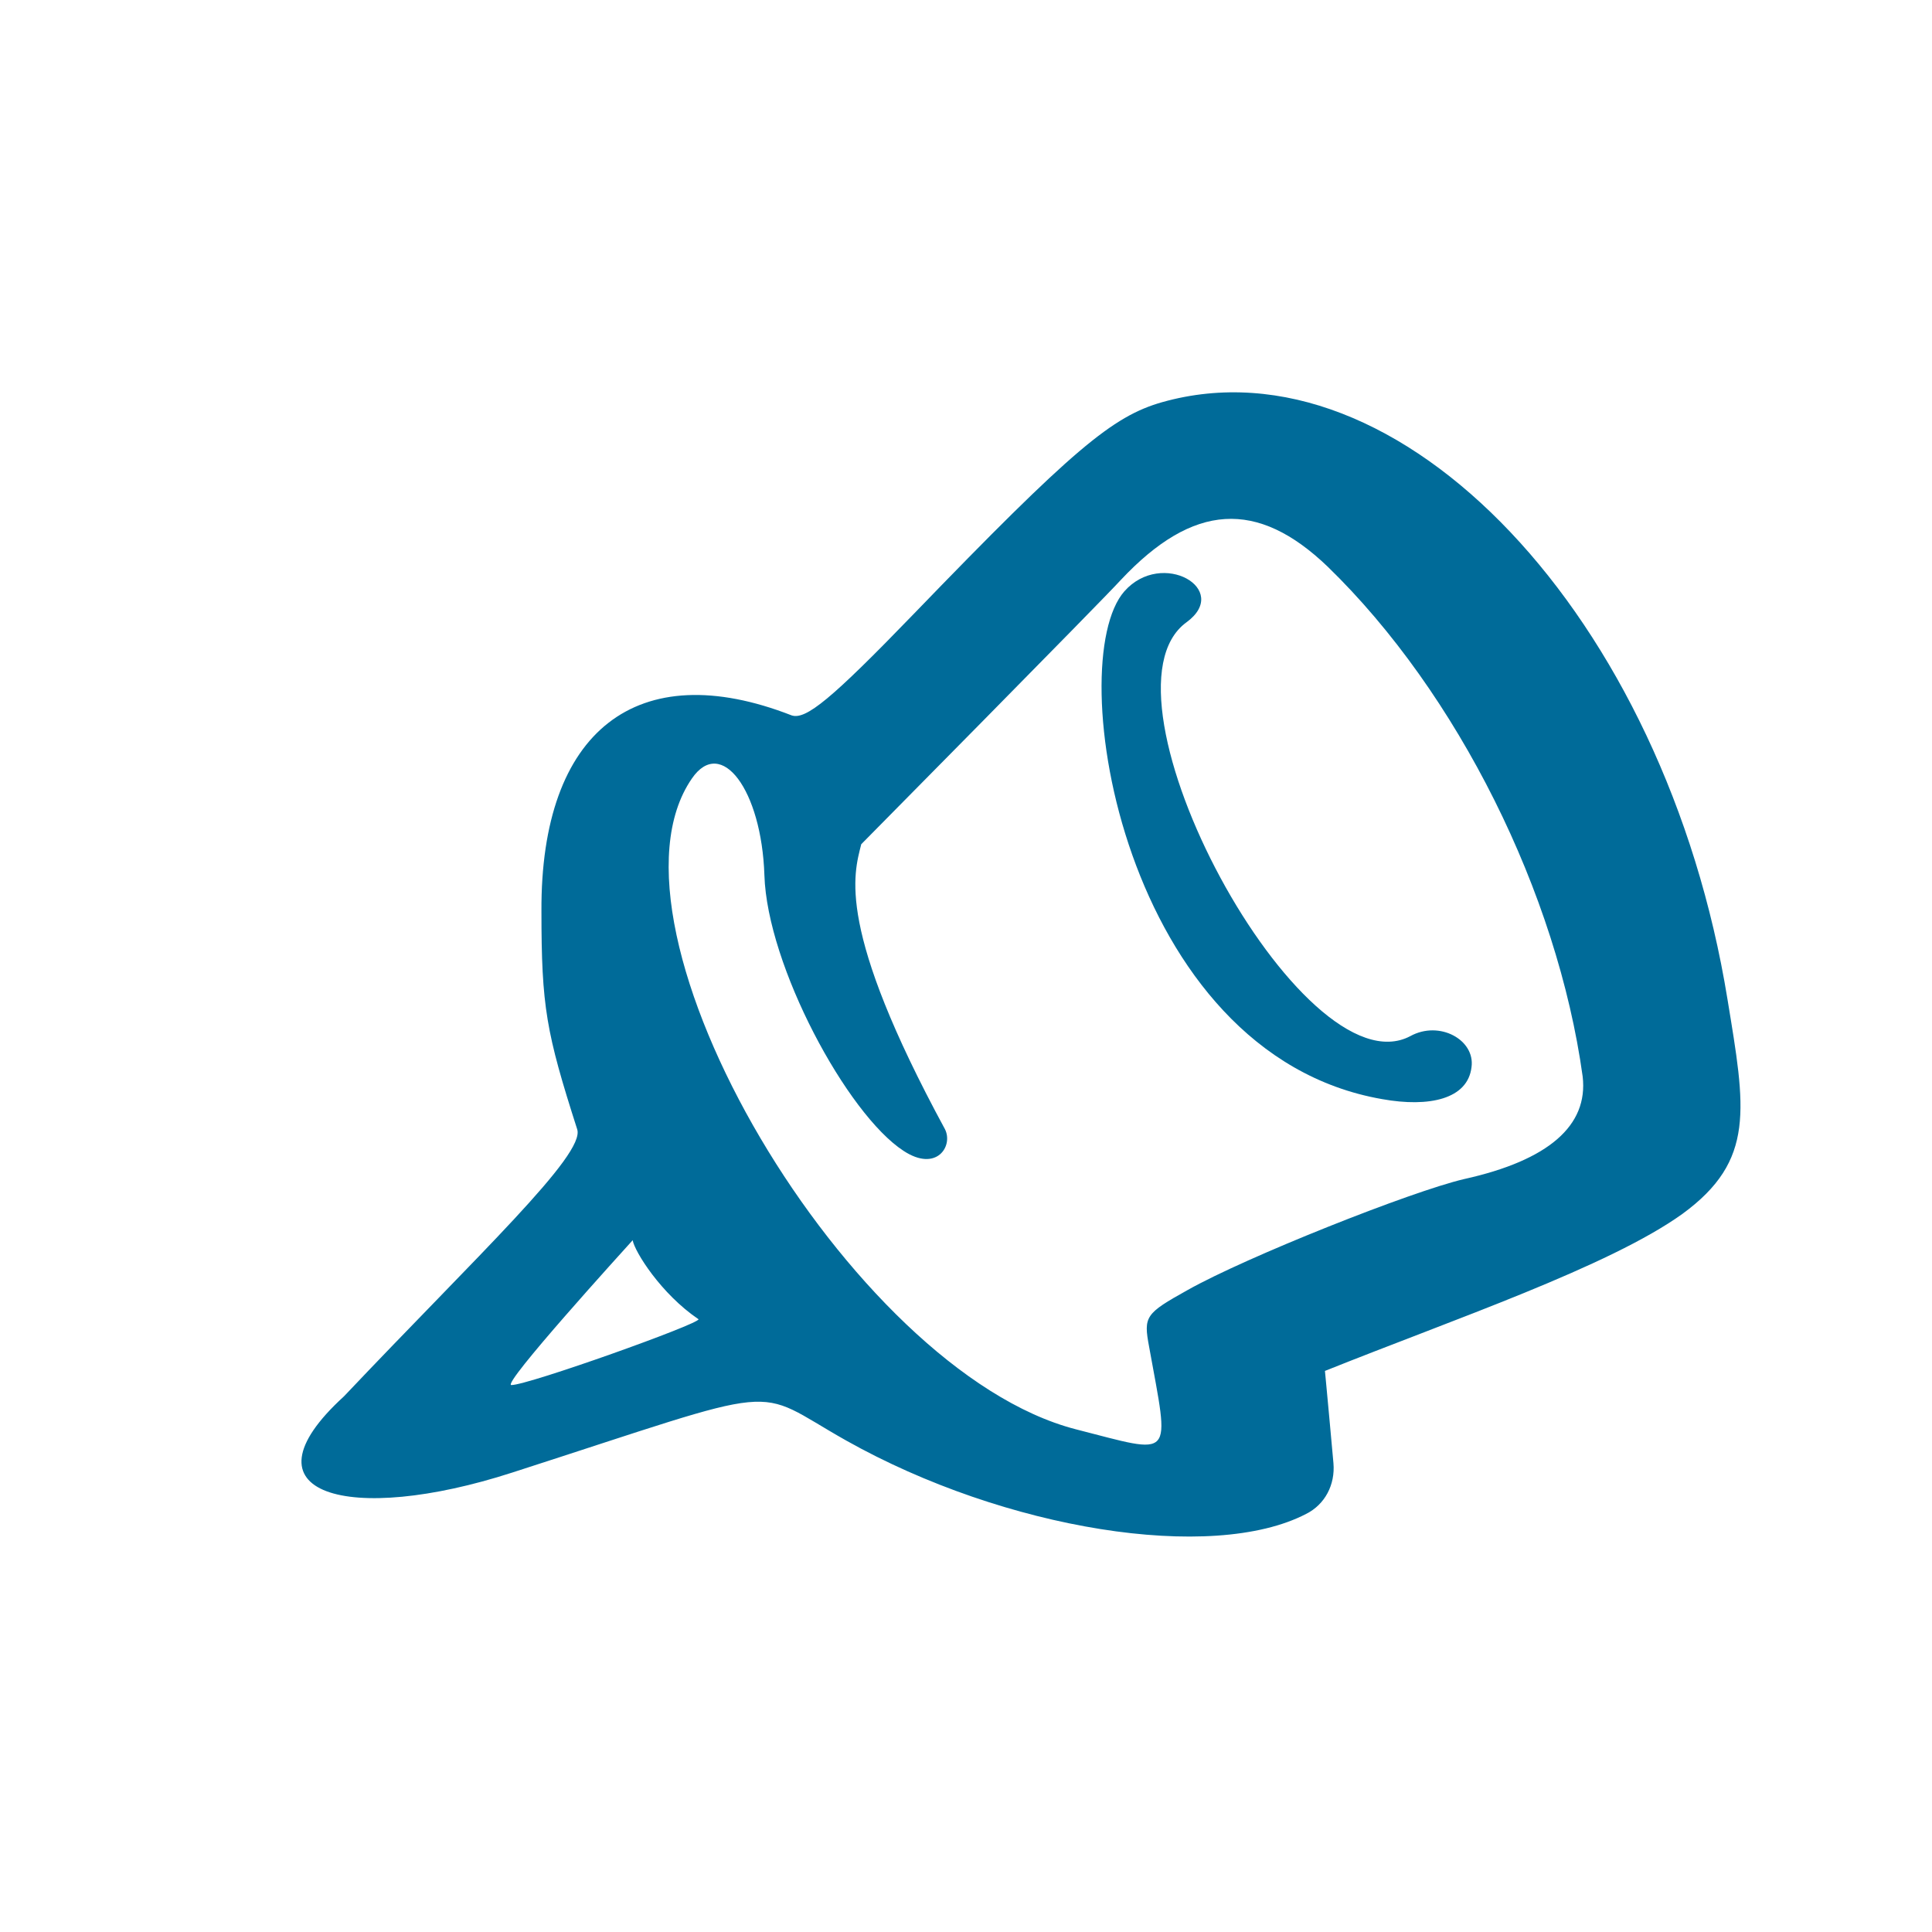 <svg width="32" height="32" viewBox="0 0 32 32" fill="none" xmlns="http://www.w3.org/2000/svg">
    <path d="M28.613 16.554C27.585 10.213 23.176 5.555 19.25 6.661C18.425 6.895 17.77 7.44 15.137 10.166C13.767 11.584 13.346 11.927 13.112 11.849C10.557 10.852 8.953 12.098 8.968 15.089C8.968 16.678 9.046 17.099 9.56 18.704C9.7 19.124 7.924 20.776 5.697 23.128C3.905 24.764 5.79 25.262 8.485 24.39C13.128 22.894 12.411 22.957 14.016 23.86C16.649 25.34 20.076 25.885 21.634 25.075C21.945 24.919 22.117 24.592 22.086 24.234C22.086 24.218 21.945 22.692 21.945 22.707C24.08 21.851 26.65 20.978 27.866 20.106C29.081 19.218 28.909 18.361 28.613 16.554ZM8.47 22.941C8.298 22.941 10.339 20.698 10.479 20.542C10.511 20.729 10.947 21.43 11.57 21.851C11.585 21.928 8.75 22.941 8.47 22.941ZM24.251 19.529C23.379 19.732 20.637 20.822 19.671 21.367C18.97 21.757 18.939 21.804 19.032 22.302C19.375 24.203 19.468 24.094 17.817 23.673C14.078 22.707 9.747 15.37 11.461 12.893C11.944 12.192 12.614 13.079 12.661 14.497C12.707 15.993 14.031 18.454 14.966 19.062C15.511 19.42 15.792 18.984 15.652 18.704C13.844 15.37 14.14 14.482 14.265 13.983C14.265 13.983 18.238 9.964 18.565 9.605C19.764 8.328 20.824 8.266 21.992 9.387C24.142 11.475 25.794 14.793 26.214 17.831C26.308 18.641 25.653 19.218 24.251 19.529Z" fill="#006B99" />
    <path d="M23.36 17.161C21.569 18.112 18.001 11.506 19.652 10.307C20.4 9.761 19.247 9.091 18.624 9.793C17.581 10.976 18.593 17.457 22.893 18.205C23.672 18.345 24.311 18.205 24.373 17.675C24.435 17.224 23.843 16.896 23.36 17.161Z" fill="#006B99" />
  </svg>